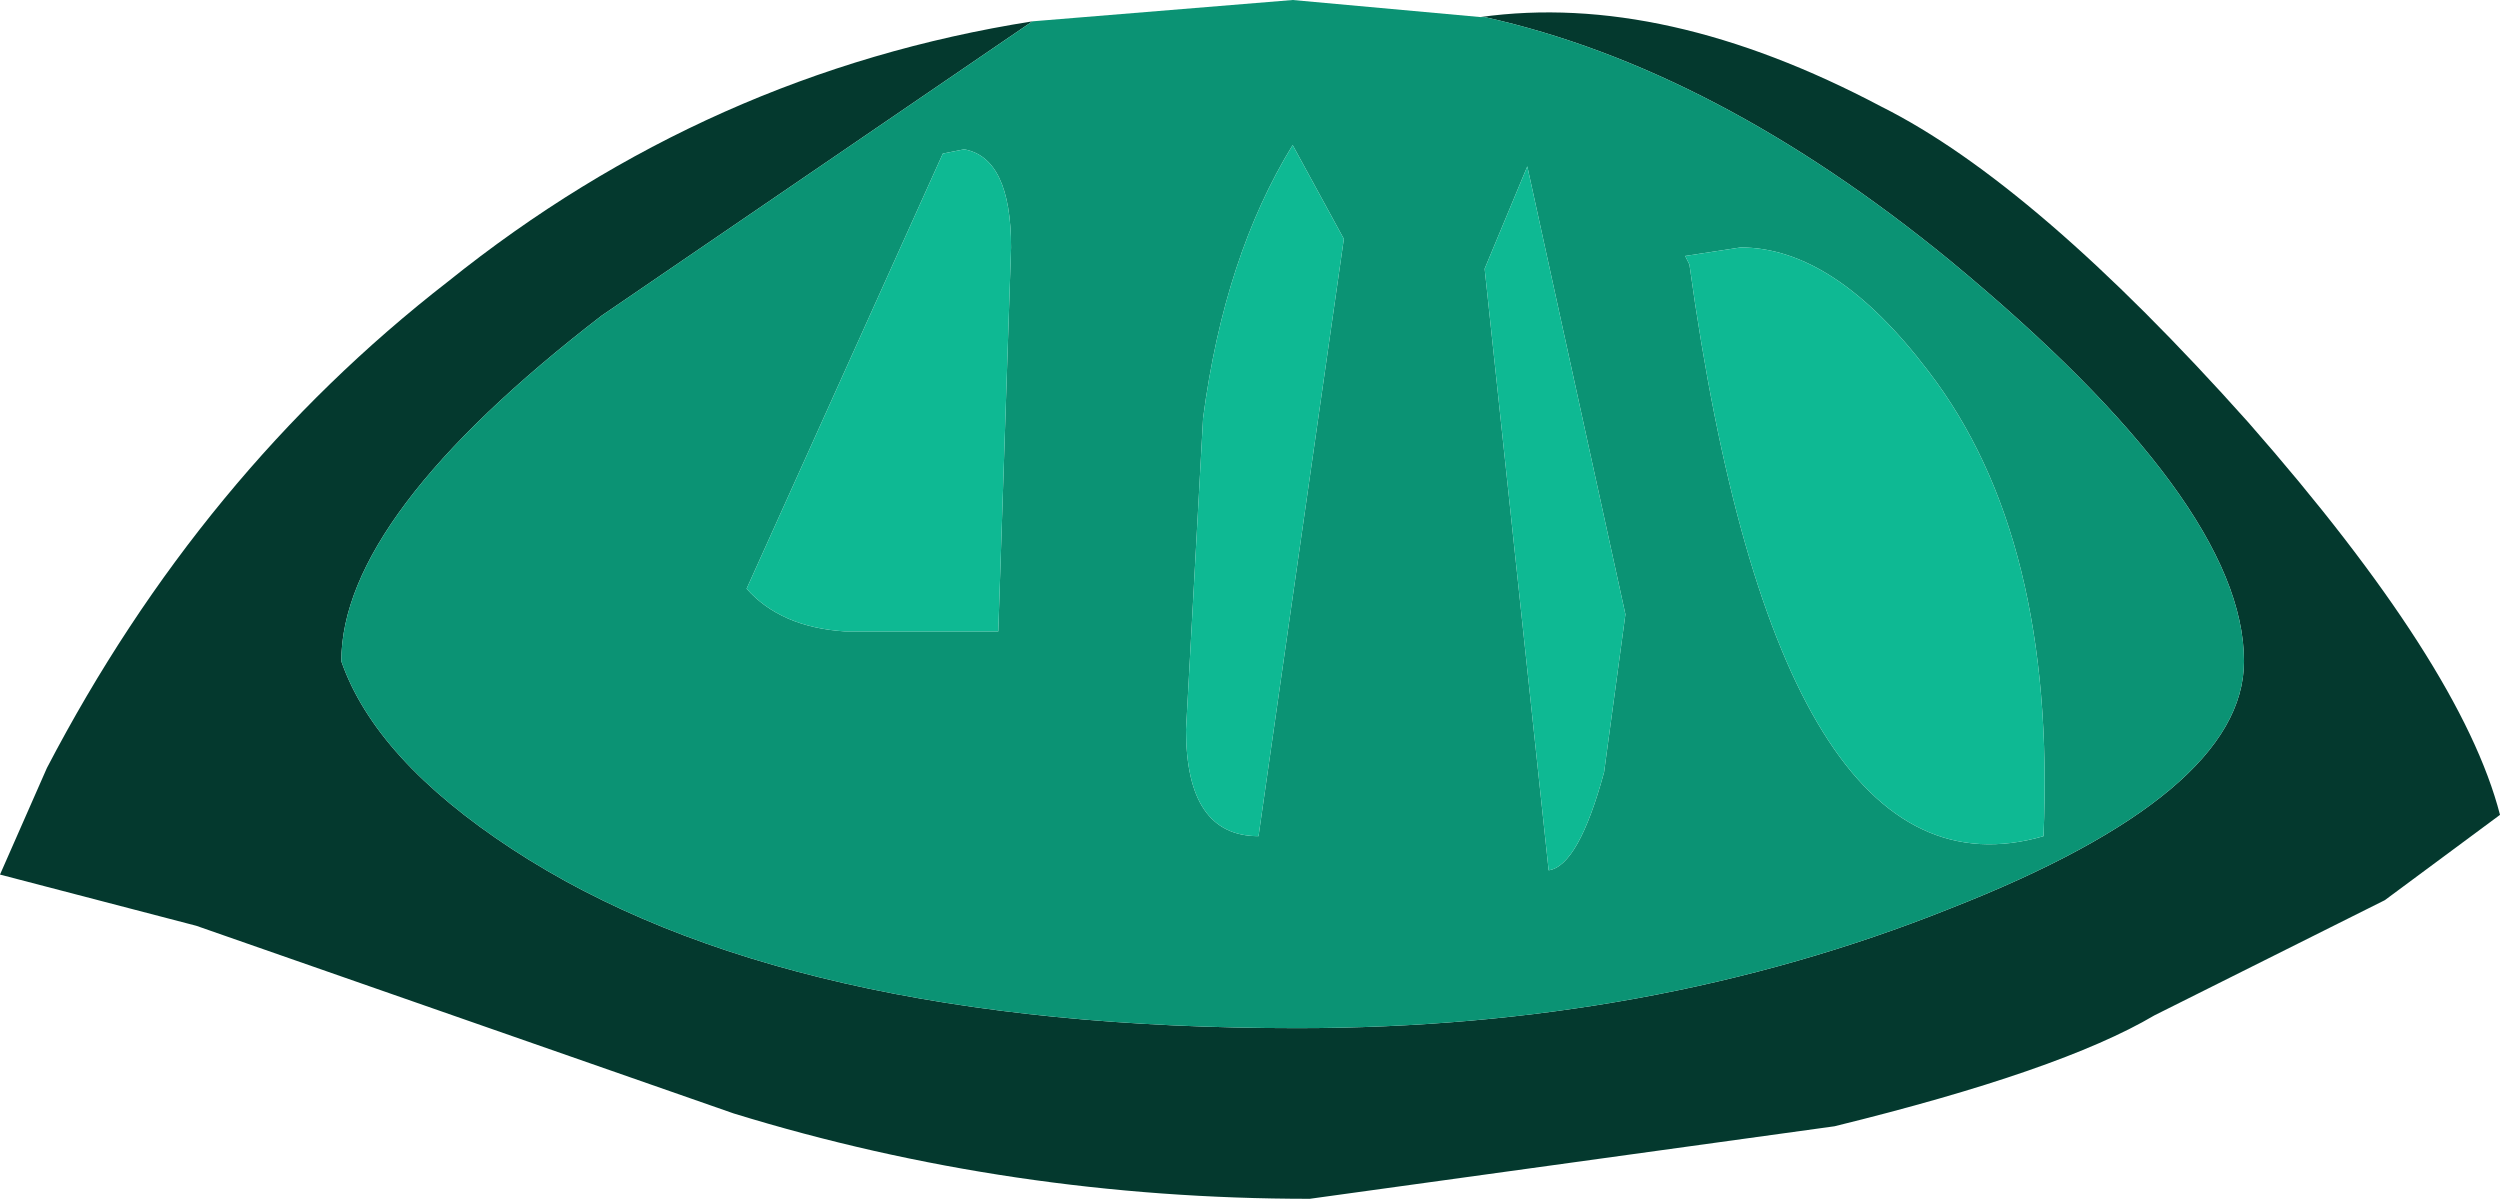 <?xml version="1.0" encoding="UTF-8" standalone="no"?>
<svg xmlns:ffdec="https://www.free-decompiler.com/flash" xmlns:xlink="http://www.w3.org/1999/xlink" ffdec:objectType="shape" height="14.05px" width="29.3px" xmlns="http://www.w3.org/2000/svg">
  <g transform="matrix(1.0, 0.0, 0.0, 1.0, 14.9, 3.7)">
    <path d="M-2.8 -3.45 L-7.85 0.0 Q-10.9 2.35 -10.9 4.05 -10.5 5.2 -8.9 6.25 -5.7 8.35 0.3 8.35 4.45 8.35 7.95 6.95 11.4 5.6 11.4 4.05 11.4 2.2 7.95 -0.65 5.2 -2.9 2.5 -3.5 L2.45 -3.5 Q4.6 -3.8 7.15 -2.45 8.95 -1.55 11.45 1.25 13.95 4.1 14.4 5.85 L13.05 6.85 10.35 8.2 Q9.25 8.85 6.6 9.5 L0.45 10.35 Q-3.05 10.35 -6.3 9.35 L-12.6 7.15 -14.9 6.55 -14.35 5.3 Q-12.55 1.85 -9.65 -0.4 -6.6 -2.85 -2.8 -3.45" fill="#04392e" fill-rule="evenodd" stroke="none"/>
    <path d="M3.0 -1.75 L2.5 -0.55 3.25 6.5 Q3.6 6.45 3.9 5.35 L4.15 3.5 3.0 -1.75 M4.85 -0.7 L4.9 -0.6 Q5.95 7.0 9.05 6.1 9.2 2.6 7.7 0.65 6.6 -0.8 5.5 -0.8 L4.85 -0.7 M0.85 -0.9 L0.25 -2.0 Q-0.55 -0.7 -0.8 1.2 L-1.0 4.85 Q-1.0 6.1 -0.15 6.1 L0.85 -0.9 M2.45 -3.5 L2.5 -3.5 Q5.2 -2.9 7.95 -0.65 11.4 2.2 11.4 4.05 11.4 5.6 7.95 6.95 4.45 8.35 0.3 8.35 -5.7 8.35 -8.9 6.25 -10.5 5.2 -10.9 4.05 -10.9 2.35 -7.85 0.0 L-2.8 -3.45 0.25 -3.7 2.45 -3.5 M-3.6 -1.95 L-3.85 -1.9 -6.15 3.2 Q-5.75 3.65 -5.0 3.7 L-3.2 3.7 -3.05 -0.8 Q-3.05 -1.85 -3.6 -1.95" fill="#0b9374" fill-rule="evenodd" stroke="none"/>
    <path d="M0.85 -0.9 L-0.15 6.1 Q-1.0 6.1 -1.0 4.85 L-0.8 1.2 Q-0.55 -0.7 0.25 -2.0 L0.85 -0.9 M4.85 -0.7 L5.5 -0.8 Q6.6 -0.8 7.7 0.65 9.2 2.6 9.05 6.1 5.95 7.0 4.9 -0.6 L4.85 -0.7 M3.0 -1.75 L4.15 3.5 3.9 5.35 Q3.6 6.45 3.25 6.5 L2.5 -0.55 3.0 -1.75 M-3.6 -1.95 Q-3.05 -1.85 -3.05 -0.8 L-3.2 3.7 -5.0 3.7 Q-5.75 3.65 -6.15 3.2 L-3.85 -1.9 -3.6 -1.95" fill="#0eb993" fill-rule="evenodd" stroke="none"/>
  </g>
</svg>
